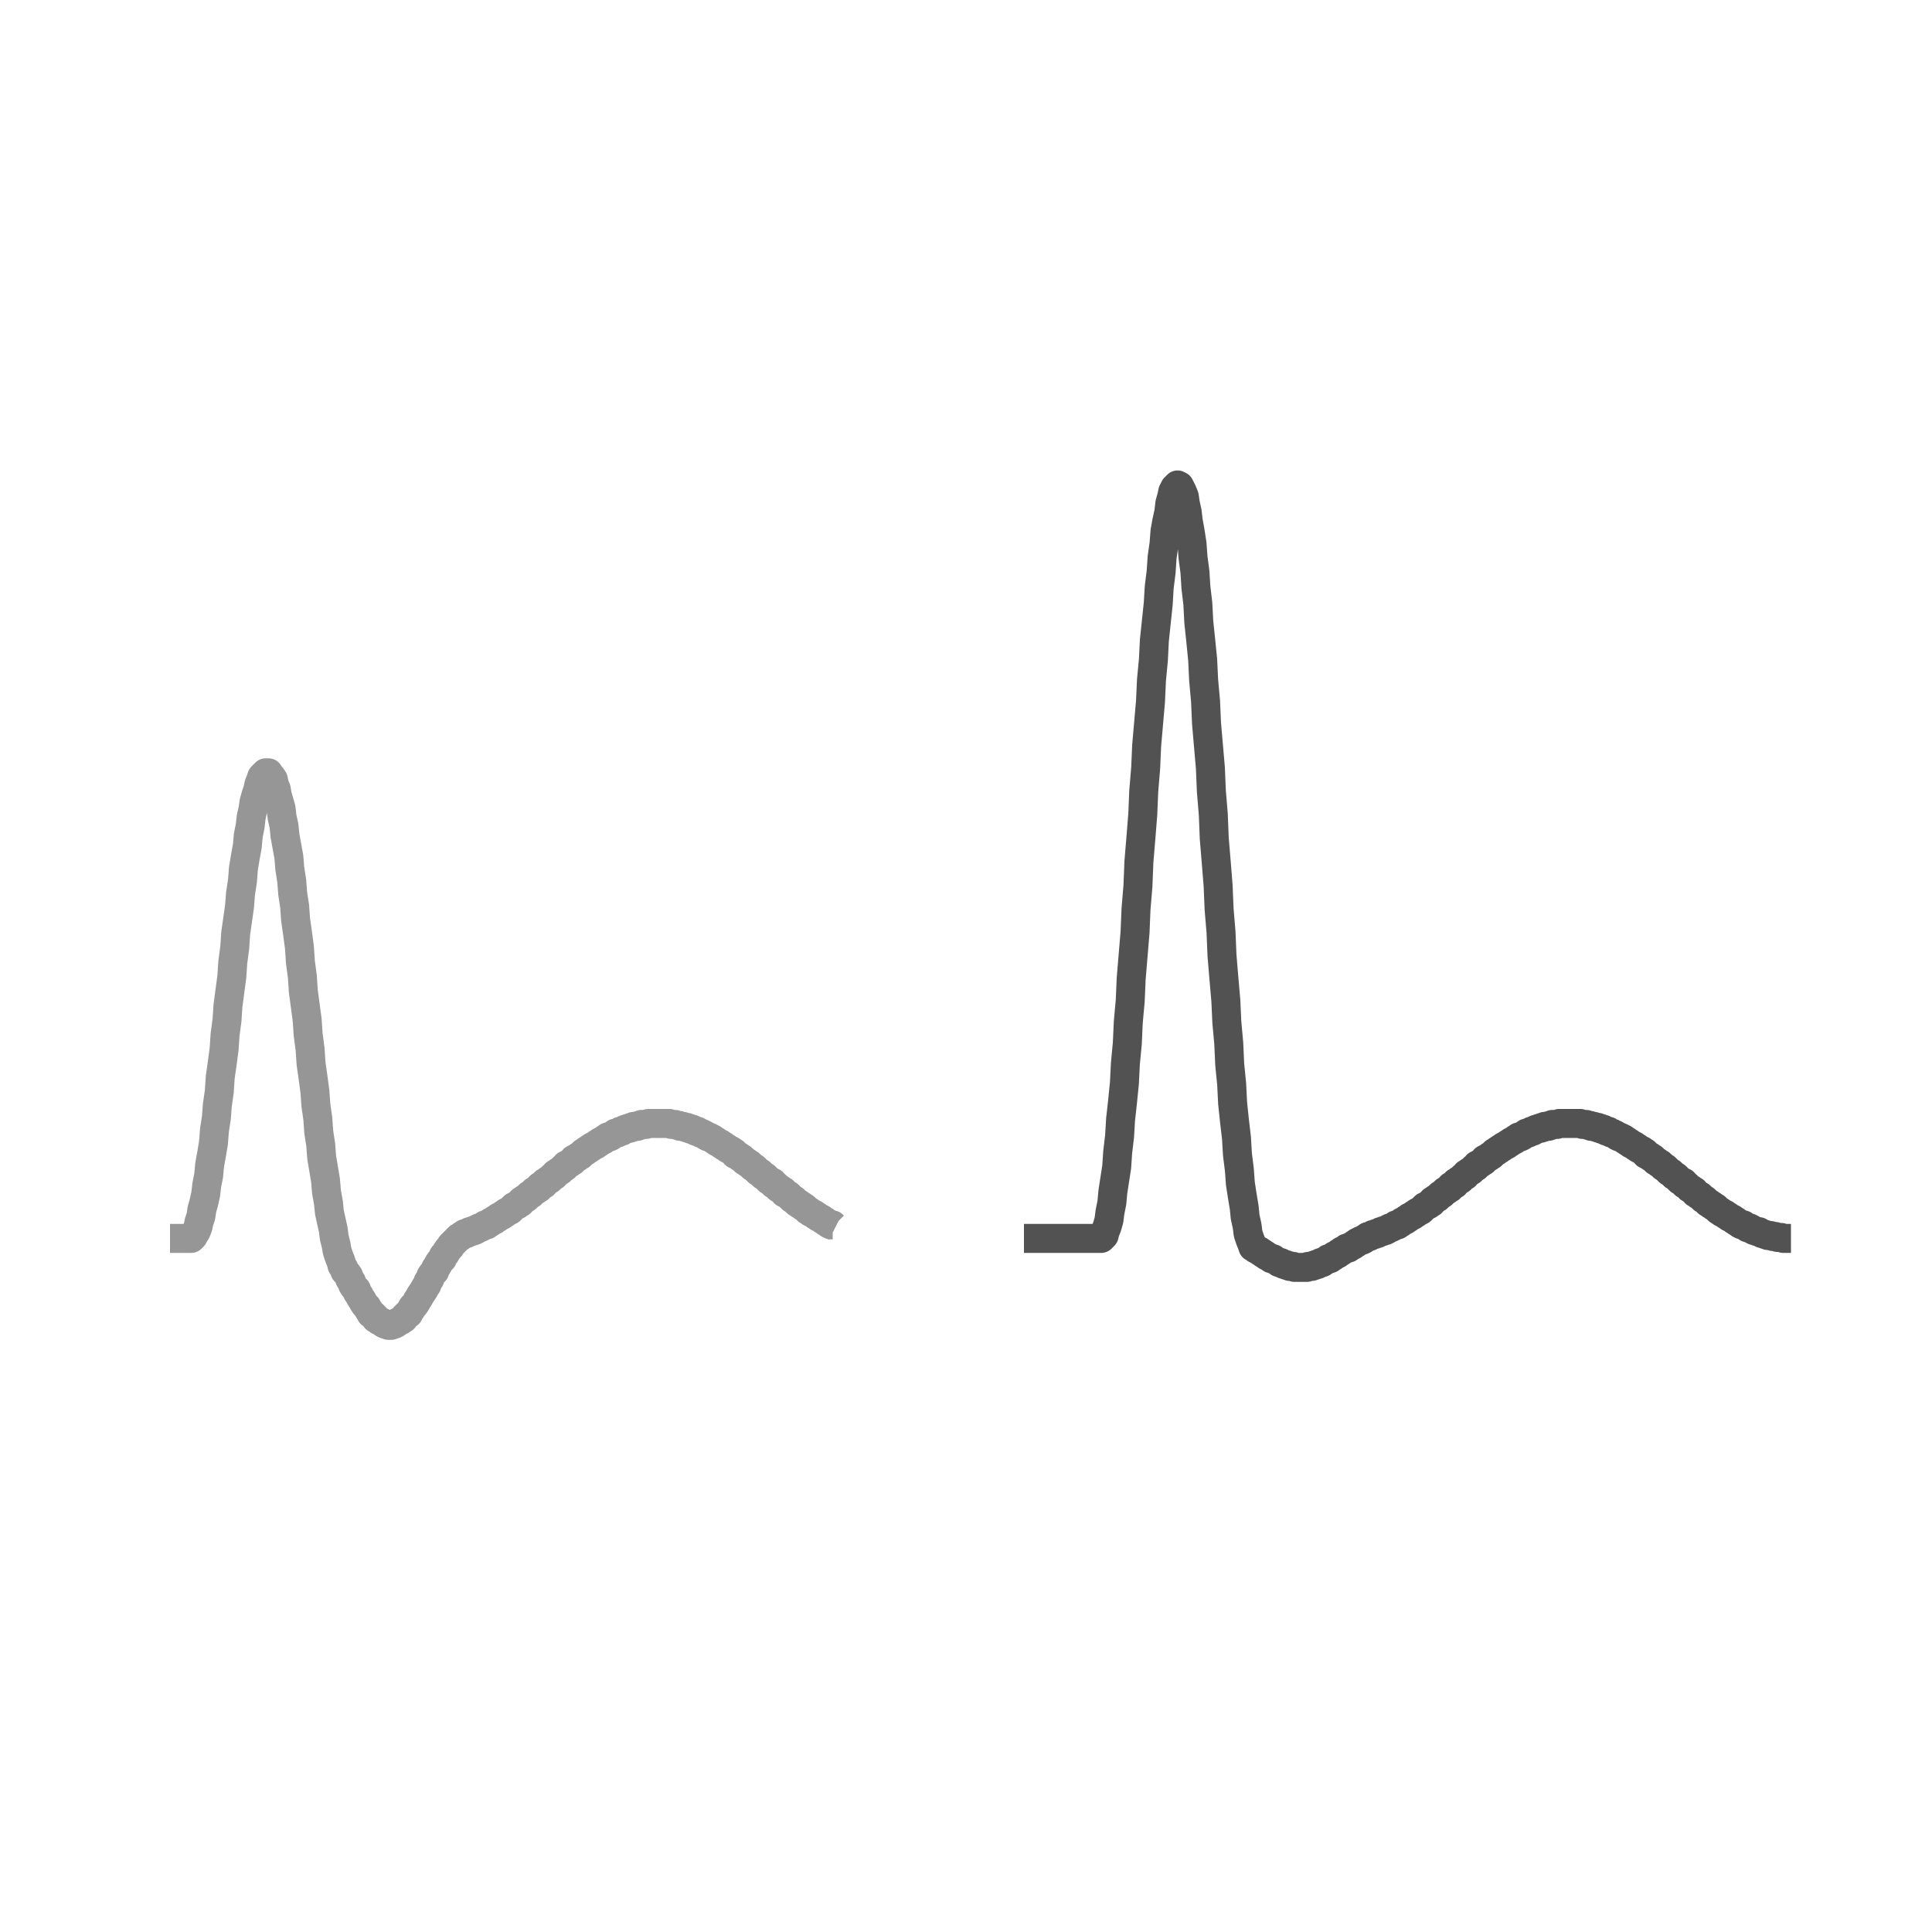 <?xml version="1.0" encoding="UTF-8"?><svg id="Ebene_1" xmlns="http://www.w3.org/2000/svg" viewBox="0 0 20 20"><defs><style>.cls-1{stroke:#969696;}.cls-1,.cls-2,.cls-3{fill:none;stroke-linejoin:round;}.cls-1,.cls-3{stroke-width:.3px;}.cls-2{stroke:#7d7d7d;stroke-dasharray:0 .98;stroke-width:.22px;}.cls-3{stroke:#525252;}</style></defs><polyline class="cls-3" points="10.6 12.82 10.62 12.82 10.63 12.82 10.65 12.82 10.66 12.82 10.68 12.82 10.7 12.82 10.71 12.82 10.73 12.82 10.74 12.82 10.76 12.82 10.78 12.82 10.79 12.82 10.81 12.82 10.82 12.82 10.84 12.82 10.86 12.82 10.87 12.82 10.89 12.82 10.9 12.82 10.92 12.82 10.94 12.82 10.95 12.82 10.97 12.82 10.98 12.82 11 12.82 11.01 12.82 11.03 12.82 11.05 12.82 11.06 12.82 11.08 12.82 11.09 12.82 11.11 12.82 11.13 12.82 11.14 12.82 11.16 12.82 11.17 12.82 11.19 12.82 11.21 12.82 11.22 12.82 11.24 12.82 11.25 12.82 11.27 12.82 11.29 12.82 11.3 12.82 11.32 12.82 11.33 12.82 11.35 12.82 11.36 12.82 11.38 12.82 11.4 12.82 11.41 12.81 11.43 12.79 11.44 12.75 11.46 12.7 11.48 12.63 11.49 12.55 11.51 12.45 11.52 12.34 11.54 12.21 11.56 12.08 11.57 11.93 11.59 11.76 11.6 11.59 11.62 11.41 11.64 11.21 11.65 11.01 11.67 10.8 11.68 10.58 11.7 10.36 11.71 10.13 11.73 9.89 11.75 9.65 11.76 9.41 11.78 9.17 11.79 8.92 11.81 8.68 11.83 8.43 11.84 8.19 11.86 7.95 11.87 7.72 11.89 7.49 11.91 7.26 11.92 7.04 11.94 6.83 11.95 6.63 11.97 6.44 11.99 6.25 12 6.08 12.02 5.92 12.03 5.77 12.05 5.63 12.06 5.5 12.08 5.39 12.1 5.3 12.11 5.21 12.13 5.14 12.14 5.09 12.16 5.05 12.18 5.03 12.19 5.02 12.21 5.03 12.22 5.05 12.24 5.09 12.26 5.14 12.27 5.21 12.29 5.3 12.3 5.39 12.32 5.5 12.34 5.63 12.35 5.77 12.37 5.92 12.38 6.08 12.4 6.25 12.41 6.44 12.43 6.63 12.45 6.83 12.46 7.04 12.48 7.26 12.49 7.49 12.51 7.72 12.53 7.95 12.54 8.19 12.56 8.43 12.57 8.68 12.59 8.92 12.61 9.17 12.62 9.41 12.64 9.65 12.65 9.89 12.67 10.13 12.69 10.36 12.7 10.58 12.72 10.8 12.73 11.02 12.75 11.22 12.76 11.42 12.78 11.61 12.8 11.78 12.81 11.95 12.83 12.11 12.84 12.25 12.86 12.38 12.88 12.5 12.89 12.6 12.91 12.69 12.92 12.77 12.94 12.83 12.96 12.88 12.97 12.91 12.99 12.92 13 12.93 13.02 12.94 13.04 12.95 13.05 12.96 13.07 12.97 13.08 12.98 13.1 12.99 13.11 13 13.13 13.01 13.15 13.02 13.16 13.03 13.18 13.03 13.19 13.04 13.21 13.05 13.23 13.06 13.24 13.07 13.26 13.07 13.27 13.08 13.29 13.09 13.31 13.09 13.32 13.1 13.34 13.1 13.35 13.11 13.37 13.11 13.39 13.11 13.4 13.12 13.42 13.12 13.43 13.12 13.45 13.12 13.46 13.12 13.48 13.12 13.5 13.12 13.51 13.12 13.53 13.12 13.54 13.11 13.56 13.11 13.58 13.11 13.59 13.1 13.61 13.1 13.62 13.09 13.64 13.09 13.66 13.08 13.67 13.07 13.69 13.07 13.7 13.06 13.72 13.05 13.74 13.04 13.75 13.03 13.77 13.03 13.78 13.02 13.8 13.01 13.81 13 13.83 12.99 13.85 12.98 13.86 12.97 13.88 12.96 13.89 12.95 13.91 12.94 13.93 12.93 13.94 12.92 13.96 12.92 13.97 12.91 13.99 12.9 14.01 12.89 14.02 12.88 14.04 12.87 14.05 12.86 14.07 12.85 14.09 12.84 14.1 12.84 14.12 12.83 14.13 12.82 14.15 12.81 14.16 12.8 14.18 12.8 14.2 12.79 14.21 12.78 14.23 12.78 14.24 12.77 14.26 12.77 14.28 12.76 14.29 12.75 14.31 12.75 14.32 12.74 14.34 12.74 14.36 12.73 14.37 12.72 14.39 12.71 14.4 12.71 14.42 12.7 14.44 12.69 14.45 12.68 14.47 12.68 14.48 12.67 14.5 12.66 14.51 12.65 14.53 12.64 14.55 12.63 14.56 12.62 14.58 12.61 14.59 12.6 14.61 12.59 14.63 12.58 14.64 12.57 14.66 12.56 14.67 12.55 14.69 12.54 14.71 12.53 14.72 12.52 14.74 12.5 14.75 12.49 14.77 12.48 14.79 12.47 14.8 12.46 14.82 12.45 14.83 12.43 14.85 12.42 14.86 12.41 14.88 12.4 14.9 12.38 14.91 12.37 14.93 12.36 14.94 12.35 14.96 12.33 14.98 12.32 14.99 12.31 15.01 12.3 15.02 12.28 15.04 12.27 15.06 12.26 15.07 12.24 15.09 12.23 15.1 12.22 15.12 12.21 15.14 12.19 15.15 12.18 15.17 12.17 15.18 12.15 15.2 12.14 15.21 12.13 15.23 12.12 15.25 12.1 15.26 12.09 15.28 12.08 15.29 12.06 15.31 12.05 15.33 12.04 15.34 12.03 15.36 12.02 15.37 12 15.39 11.99 15.41 11.98 15.42 11.97 15.44 11.96 15.45 11.95 15.47 11.93 15.49 11.92 15.5 11.91 15.52 11.9 15.53 11.89 15.55 11.88 15.56 11.87 15.58 11.86 15.6 11.85 15.61 11.84 15.63 11.83 15.64 11.82 15.66 11.81 15.68 11.8 15.69 11.79 15.71 11.78 15.72 11.77 15.74 11.77 15.76 11.76 15.77 11.75 15.79 11.74 15.8 11.73 15.82 11.73 15.84 11.72 15.85 11.71 15.87 11.71 15.88 11.7 15.9 11.69 15.91 11.69 15.93 11.68 15.95 11.68 15.96 11.67 15.98 11.67 15.99 11.66 16.01 11.66 16.03 11.66 16.04 11.65 16.06 11.65 16.07 11.64 16.09 11.64 16.11 11.64 16.12 11.64 16.14 11.63 16.15 11.63 16.17 11.63 16.19 11.63 16.2 11.63 16.22 11.63 16.23 11.63 16.25 11.63 16.26 11.63 16.28 11.63 16.3 11.63 16.31 11.63 16.33 11.63 16.34 11.63 16.36 11.63 16.38 11.64 16.39 11.64 16.41 11.64 16.42 11.64 16.44 11.65 16.46 11.65 16.47 11.66 16.49 11.66 16.5 11.66 16.52 11.67 16.54 11.67 16.55 11.68 16.57 11.68 16.58 11.69 16.6 11.69 16.61 11.7 16.63 11.71 16.65 11.71 16.66 11.72 16.68 11.73 16.69 11.73 16.71 11.74 16.73 11.75 16.74 11.76 16.76 11.77 16.77 11.77 16.79 11.78 16.81 11.79 16.82 11.8 16.84 11.81 16.85 11.82 16.87 11.83 16.88 11.84 16.9 11.85 16.92 11.86 16.93 11.87 16.95 11.88 16.96 11.89 16.98 11.9 17 11.91 17.01 11.92 17.03 11.93 17.04 11.95 17.06 11.96 17.08 11.97 17.09 11.98 17.11 11.99 17.12 12 17.14 12.02 17.16 12.03 17.17 12.04 17.19 12.05 17.2 12.06 17.22 12.08 17.24 12.09 17.25 12.1 17.27 12.12 17.28 12.13 17.3 12.14 17.31 12.15 17.33 12.17 17.35 12.18 17.36 12.19 17.38 12.21 17.39 12.22 17.41 12.23 17.43 12.24 17.44 12.26 17.46 12.27 17.47 12.28 17.49 12.3 17.51 12.31 17.52 12.32 17.54 12.33 17.55 12.35 17.57 12.36 17.58 12.37 17.6 12.38 17.62 12.4 17.63 12.41 17.65 12.42 17.66 12.43 17.68 12.45 17.7 12.46 17.71 12.47 17.73 12.48 17.74 12.49 17.76 12.5 17.78 12.52 17.79 12.53 17.81 12.54 17.82 12.55 17.84 12.56 17.86 12.57 17.87 12.58 17.89 12.59 17.9 12.6 17.92 12.61 17.94 12.62 17.95 12.63 17.97 12.64 17.98 12.65 18 12.66 18.01 12.67 18.03 12.68 18.05 12.68 18.06 12.69 18.08 12.7 18.09 12.71 18.11 12.71 18.13 12.72 18.14 12.73 18.16 12.74 18.17 12.74 18.19 12.75 18.21 12.75 18.22 12.76 18.24 12.77 18.25 12.77 18.27 12.78 18.28 12.78 18.3 12.79 18.32 12.79 18.33 12.79 18.35 12.8 18.36 12.8 18.38 12.8 18.4 12.81 18.41 12.81 18.43 12.81 18.44 12.81 18.46 12.82 18.48 12.82 18.49 12.82 18.51 12.82 18.52 12.82 18.54 12.82"/><polyline class="cls-1" points="1.76 12.82 1.78 12.82 1.79 12.82 1.81 12.82 1.82 12.82 1.84 12.82 1.86 12.82 1.87 12.82 1.89 12.82 1.9 12.82 1.92 12.82 1.94 12.82 1.95 12.82 1.97 12.82 1.98 12.82 2 12.8 2.01 12.78 2.03 12.75 2.05 12.7 2.06 12.65 2.08 12.59 2.09 12.52 2.11 12.45 2.13 12.36 2.14 12.27 2.16 12.17 2.17 12.06 2.19 11.95 2.21 11.83 2.22 11.7 2.24 11.57 2.25 11.44 2.27 11.3 2.28 11.15 2.3 11.01 2.32 10.86 2.33 10.71 2.35 10.56 2.36 10.41 2.38 10.26 2.4 10.11 2.41 9.96 2.43 9.81 2.44 9.66 2.46 9.52 2.48 9.38 2.49 9.25 2.51 9.12 2.52 8.99 2.54 8.87 2.56 8.76 2.57 8.65 2.59 8.55 2.6 8.46 2.62 8.37 2.63 8.3 2.65 8.23 2.67 8.17 2.68 8.12 2.7 8.07 2.71 8.04 2.73 8.02 2.75 8 2.76 8 2.78 8 2.79 8.02 2.81 8.04 2.83 8.07 2.84 8.12 2.86 8.17 2.87 8.23 2.89 8.3 2.91 8.37 2.92 8.46 2.94 8.55 2.95 8.65 2.97 8.76 2.99 8.87 3 8.99 3.02 9.12 3.03 9.25 3.05 9.38 3.06 9.52 3.08 9.66 3.1 9.81 3.11 9.96 3.13 10.11 3.14 10.26 3.16 10.41 3.18 10.56 3.19 10.71 3.21 10.86 3.22 11.01 3.24 11.15 3.26 11.3 3.27 11.44 3.29 11.58 3.3 11.72 3.32 11.85 3.33 11.98 3.35 12.1 3.37 12.22 3.38 12.34 3.4 12.45 3.41 12.55 3.43 12.64 3.45 12.73 3.46 12.81 3.48 12.89 3.49 12.95 3.51 13.01 3.53 13.06 3.54 13.1 3.56 13.13 3.57 13.16 3.59 13.18 3.61 13.21 3.62 13.24 3.64 13.27 3.65 13.3 3.67 13.33 3.69 13.35 3.7 13.38 3.72 13.41 3.73 13.43 3.75 13.46 3.76 13.48 3.78 13.51 3.8 13.53 3.81 13.55 3.83 13.58 3.84 13.6 3.86 13.61 3.88 13.63 3.89 13.65 3.91 13.66 3.92 13.67 3.94 13.68 3.96 13.69 3.97 13.7 3.99 13.71 4 13.71 4.02 13.72 4.03 13.72 4.05 13.72 4.07 13.71 4.08 13.71 4.1 13.7 4.11 13.69 4.13 13.68 4.15 13.67 4.16 13.66 4.18 13.65 4.19 13.63 4.21 13.61 4.23 13.6 4.24 13.58 4.26 13.55 4.27 13.53 4.29 13.51 4.31 13.48 4.32 13.46 4.34 13.43 4.35 13.41 4.37 13.38 4.39 13.35 4.4 13.33 4.42 13.3 4.43 13.27 4.45 13.24 4.46 13.21 4.48 13.18 4.5 13.16 4.51 13.13 4.53 13.1 4.54 13.08 4.56 13.05 4.58 13.03 4.59 13 4.61 12.98 4.62 12.96 4.64 12.93 4.66 12.91 4.67 12.89 4.69 12.87 4.7 12.86 4.72 12.84 4.73 12.83 4.75 12.81 4.77 12.8 4.78 12.79 4.8 12.78 4.81 12.77 4.83 12.77 4.85 12.76 4.86 12.75 4.88 12.75 4.89 12.74 4.91 12.74 4.93 12.73 4.94 12.72 4.96 12.71 4.97 12.71 4.99 12.7 5.01 12.69 5.02 12.68 5.04 12.68 5.05 12.67 5.07 12.66 5.08 12.65 5.1 12.64 5.12 12.63 5.13 12.62 5.15 12.61 5.16 12.6 5.18 12.59 5.2 12.58 5.21 12.57 5.23 12.56 5.24 12.55 5.26 12.54 5.28 12.53 5.29 12.52 5.31 12.5 5.32 12.49 5.34 12.48 5.36 12.47 5.37 12.46 5.39 12.45 5.4 12.43 5.42 12.42 5.43 12.41 5.45 12.4 5.47 12.38 5.48 12.37 5.5 12.36 5.51 12.35 5.53 12.33 5.55 12.32 5.56 12.31 5.58 12.3 5.59 12.28 5.61 12.27 5.63 12.26 5.64 12.24 5.66 12.23 5.67 12.22 5.69 12.21 5.71 12.19 5.72 12.18 5.74 12.17 5.75 12.15 5.77 12.14 5.78 12.13 5.8 12.12 5.82 12.1 5.83 12.09 5.85 12.08 5.86 12.06 5.88 12.05 5.9 12.04 5.91 12.03 5.93 12.02 5.94 12 5.96 11.99 5.98 11.98 5.99 11.97 6.01 11.96 6.02 11.95 6.04 11.93 6.06 11.92 6.07 11.91 6.09 11.9 6.1 11.89 6.12 11.88 6.13 11.87 6.15 11.86 6.17 11.85 6.18 11.84 6.2 11.83 6.21 11.82 6.23 11.81 6.25 11.8 6.26 11.79 6.28 11.78 6.29 11.77 6.31 11.77 6.33 11.76 6.34 11.75 6.36 11.74 6.37 11.73 6.39 11.73 6.41 11.72 6.42 11.71 6.44 11.71 6.45 11.7 6.47 11.69 6.48 11.69 6.5 11.68 6.52 11.68 6.53 11.67 6.55 11.67 6.56 11.66 6.58 11.66 6.6 11.66 6.61 11.65 6.63 11.65 6.64 11.64 6.66 11.64 6.68 11.64 6.69 11.64 6.71 11.63 6.72 11.63 6.74 11.63 6.76 11.63 6.77 11.63 6.79 11.63 6.8 11.63 6.82 11.63 6.83 11.63 6.85 11.63 6.87 11.63 6.88 11.63 6.9 11.63 6.91 11.63 6.93 11.63 6.95 11.64 6.96 11.64 6.98 11.64 6.99 11.64 7.01 11.65 7.03 11.65 7.04 11.66 7.06 11.66 7.07 11.66 7.09 11.67 7.11 11.67 7.12 11.68 7.14 11.68 7.15 11.69 7.17 11.69 7.18 11.7 7.2 11.71 7.22 11.71 7.23 11.72 7.25 11.73 7.26 11.73 7.28 11.74 7.3 11.75 7.31 11.76 7.33 11.77 7.34 11.77 7.36 11.78 7.38 11.79 7.39 11.8 7.41 11.81 7.42 11.82 7.44 11.83 7.46 11.84 7.47 11.85 7.49 11.86 7.5 11.87 7.52 11.88 7.53 11.89 7.55 11.9 7.57 11.91 7.58 11.92 7.6 11.93 7.61 11.95 7.63 11.96 7.65 11.97 7.66 11.98 7.68 11.99 7.69 12 7.71 12.02 7.73 12.03 7.74 12.04 7.76 12.05 7.77 12.06 7.79 12.08 7.81 12.09 7.82 12.1 7.84 12.12 7.85 12.13 7.87 12.14 7.88 12.15 7.9 12.17 7.92 12.18 7.93 12.19 7.95 12.21 7.96 12.22 7.98 12.23 8 12.24 8.01 12.26 8.03 12.27 8.04 12.28 8.06 12.3 8.08 12.31 8.09 12.32 8.11 12.33 8.12 12.35 8.14 12.36 8.16 12.37 8.17 12.38 8.19 12.4 8.2 12.41 8.22 12.42 8.23 12.43 8.25 12.45 8.27 12.46 8.28 12.47 8.3 12.48 8.31 12.49 8.33 12.5 8.35 12.52 8.36 12.53 8.38 12.54 8.39 12.55 8.41 12.56 8.43 12.57 8.44 12.58 8.46 12.59 8.47 12.6 8.49 12.61 8.51 12.62 8.52 12.63 8.54 12.64 8.55 12.65 8.57 12.66 8.58 12.67 8.6 12.68 8.62 12.68 8.63 12.69 8.65 12.7"/><line class="cls-2" x1="9.6" y1="15.71" x2="9.6" y2="4.14"/><line class="cls-2" x1="19.49" y1="15.71" x2="19.49" y2="4.14"/><line class="cls-2" x1=".81" y1="15.71" x2=".81" y2="4.14"/></svg>